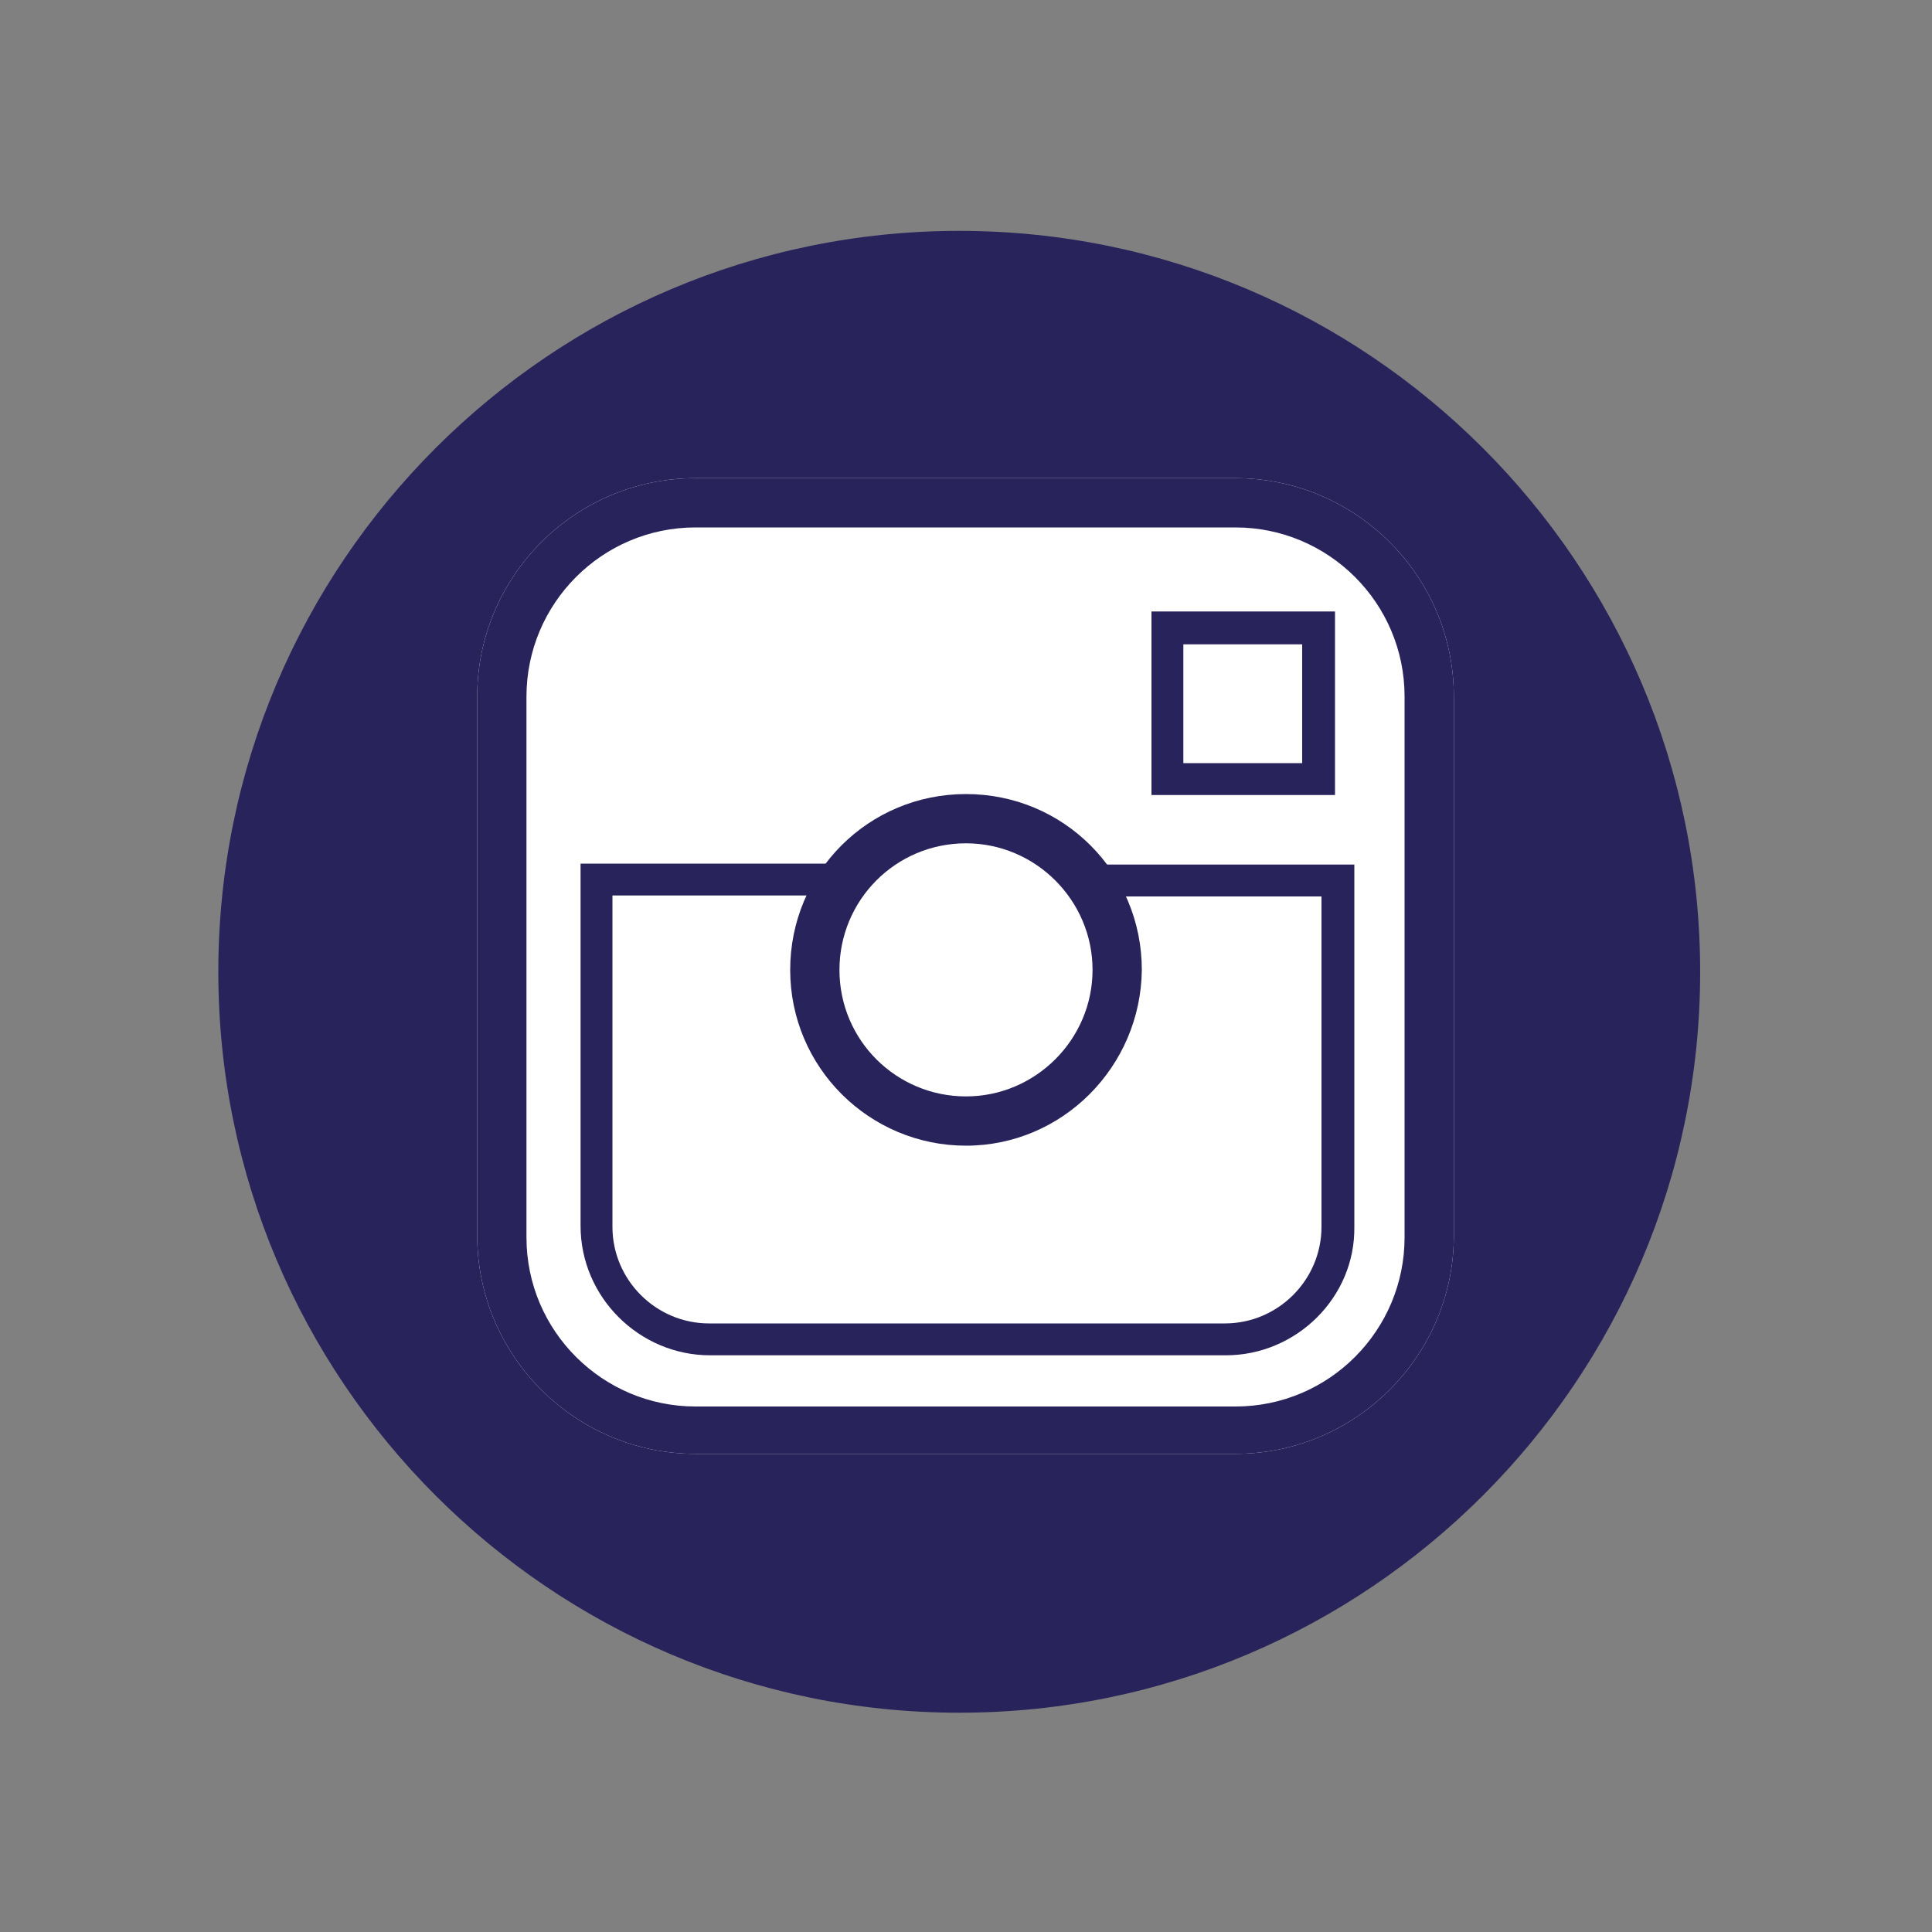<?xml version="1.0" encoding="utf-8"?>
<!-- Generator: Adobe Illustrator 21.1.0, SVG Export Plug-In . SVG Version: 6.00 Build 0)  -->
<svg version="1.1" id="Laag_1" xmlns="http://www.w3.org/2000/svg" xmlns:xlink="http://www.w3.org/1999/xlink" x="0px" y="0px"
	 viewBox="0 0 200 200" style="enable-background:new 0 0 200 200;" xml:space="preserve">
<rect x="0" y="0" width="200" height="200" fill="#808080" stroke="none"/>
<style type="text/css">
	.st0{fill:#29235C;}
	.st1{fill:#FFFFFF;}
</style>
<path class="st0" d="M99.3,177.3c-42.3,0-76.7-34.4-76.7-76.7S57,23.9,99.3,23.9S176,58.3,176,100.6S141.6,177.3,99.3,177.3z"/>
<path class="st0" d="M99.3,29.1c-39.4,0-71.5,32.1-71.5,71.5s32.1,71.5,71.5,71.5s71.5-32.1,71.5-71.5S138.7,29.1,99.3,29.1z"/>
<path class="st1" d="M127.9,150.5H72c-12.4,0-22.6-10.1-22.6-22.6V72.1c0-12.4,10.1-22.6,22.6-22.6h55.9c12.4,0,22.6,10.1,22.6,22.6
	v56C150.4,140.4,140.3,150.5,127.9,150.5z"/>
<g>
	<path class="st0" d="M127.9,150.5H72c-12.4,0-22.6-10.1-22.6-22.6V72.1c0-12.4,10.1-22.6,22.6-22.6h55.9
		c12.4,0,22.6,10.1,22.6,22.6v56C150.4,140.4,140.3,150.5,127.9,150.5z M72,54.6c-9.7,0-17.5,7.9-17.5,17.5v56
		c0,9.7,7.9,17.5,17.5,17.5h55.9c9.7,0,17.5-7.9,17.5-17.5v-56c0-9.7-7.9-17.5-17.5-17.5C127.9,54.6,72,54.6,72,54.6z"/>
	<path class="st0" d="M138.2,82.3h-19v-19h19V82.3z M122.5,79h12.3V66.7h-12.3V79z"/>
	<path class="st0" d="M100,118.6c-10,0-18.2-8.1-18.2-18.2s8.1-18.2,18.2-18.2s18.2,8.1,18.2,18.2C118.1,110.4,110,118.6,100,118.6z
		 M100,87.3c-7.3,0-13.1,5.9-13.1,13.1c0,7.3,5.9,13.1,13.1,13.1s13.1-5.9,13.1-13.1C113.1,93.2,107.2,87.3,100,87.3z"/>
	<path class="st0" d="M126.9,140.3H73.5c-7.3,0-13.4-6-13.4-13.4V89.4h27v3.3H63.4V127c0,5.5,4.5,10,10,10h53.4c5.5,0,10-4.5,10-10
		V92.8H113v-3.3h27.2V127C140.3,134.3,134.2,140.3,126.9,140.3z"/>
</g>
</svg>

